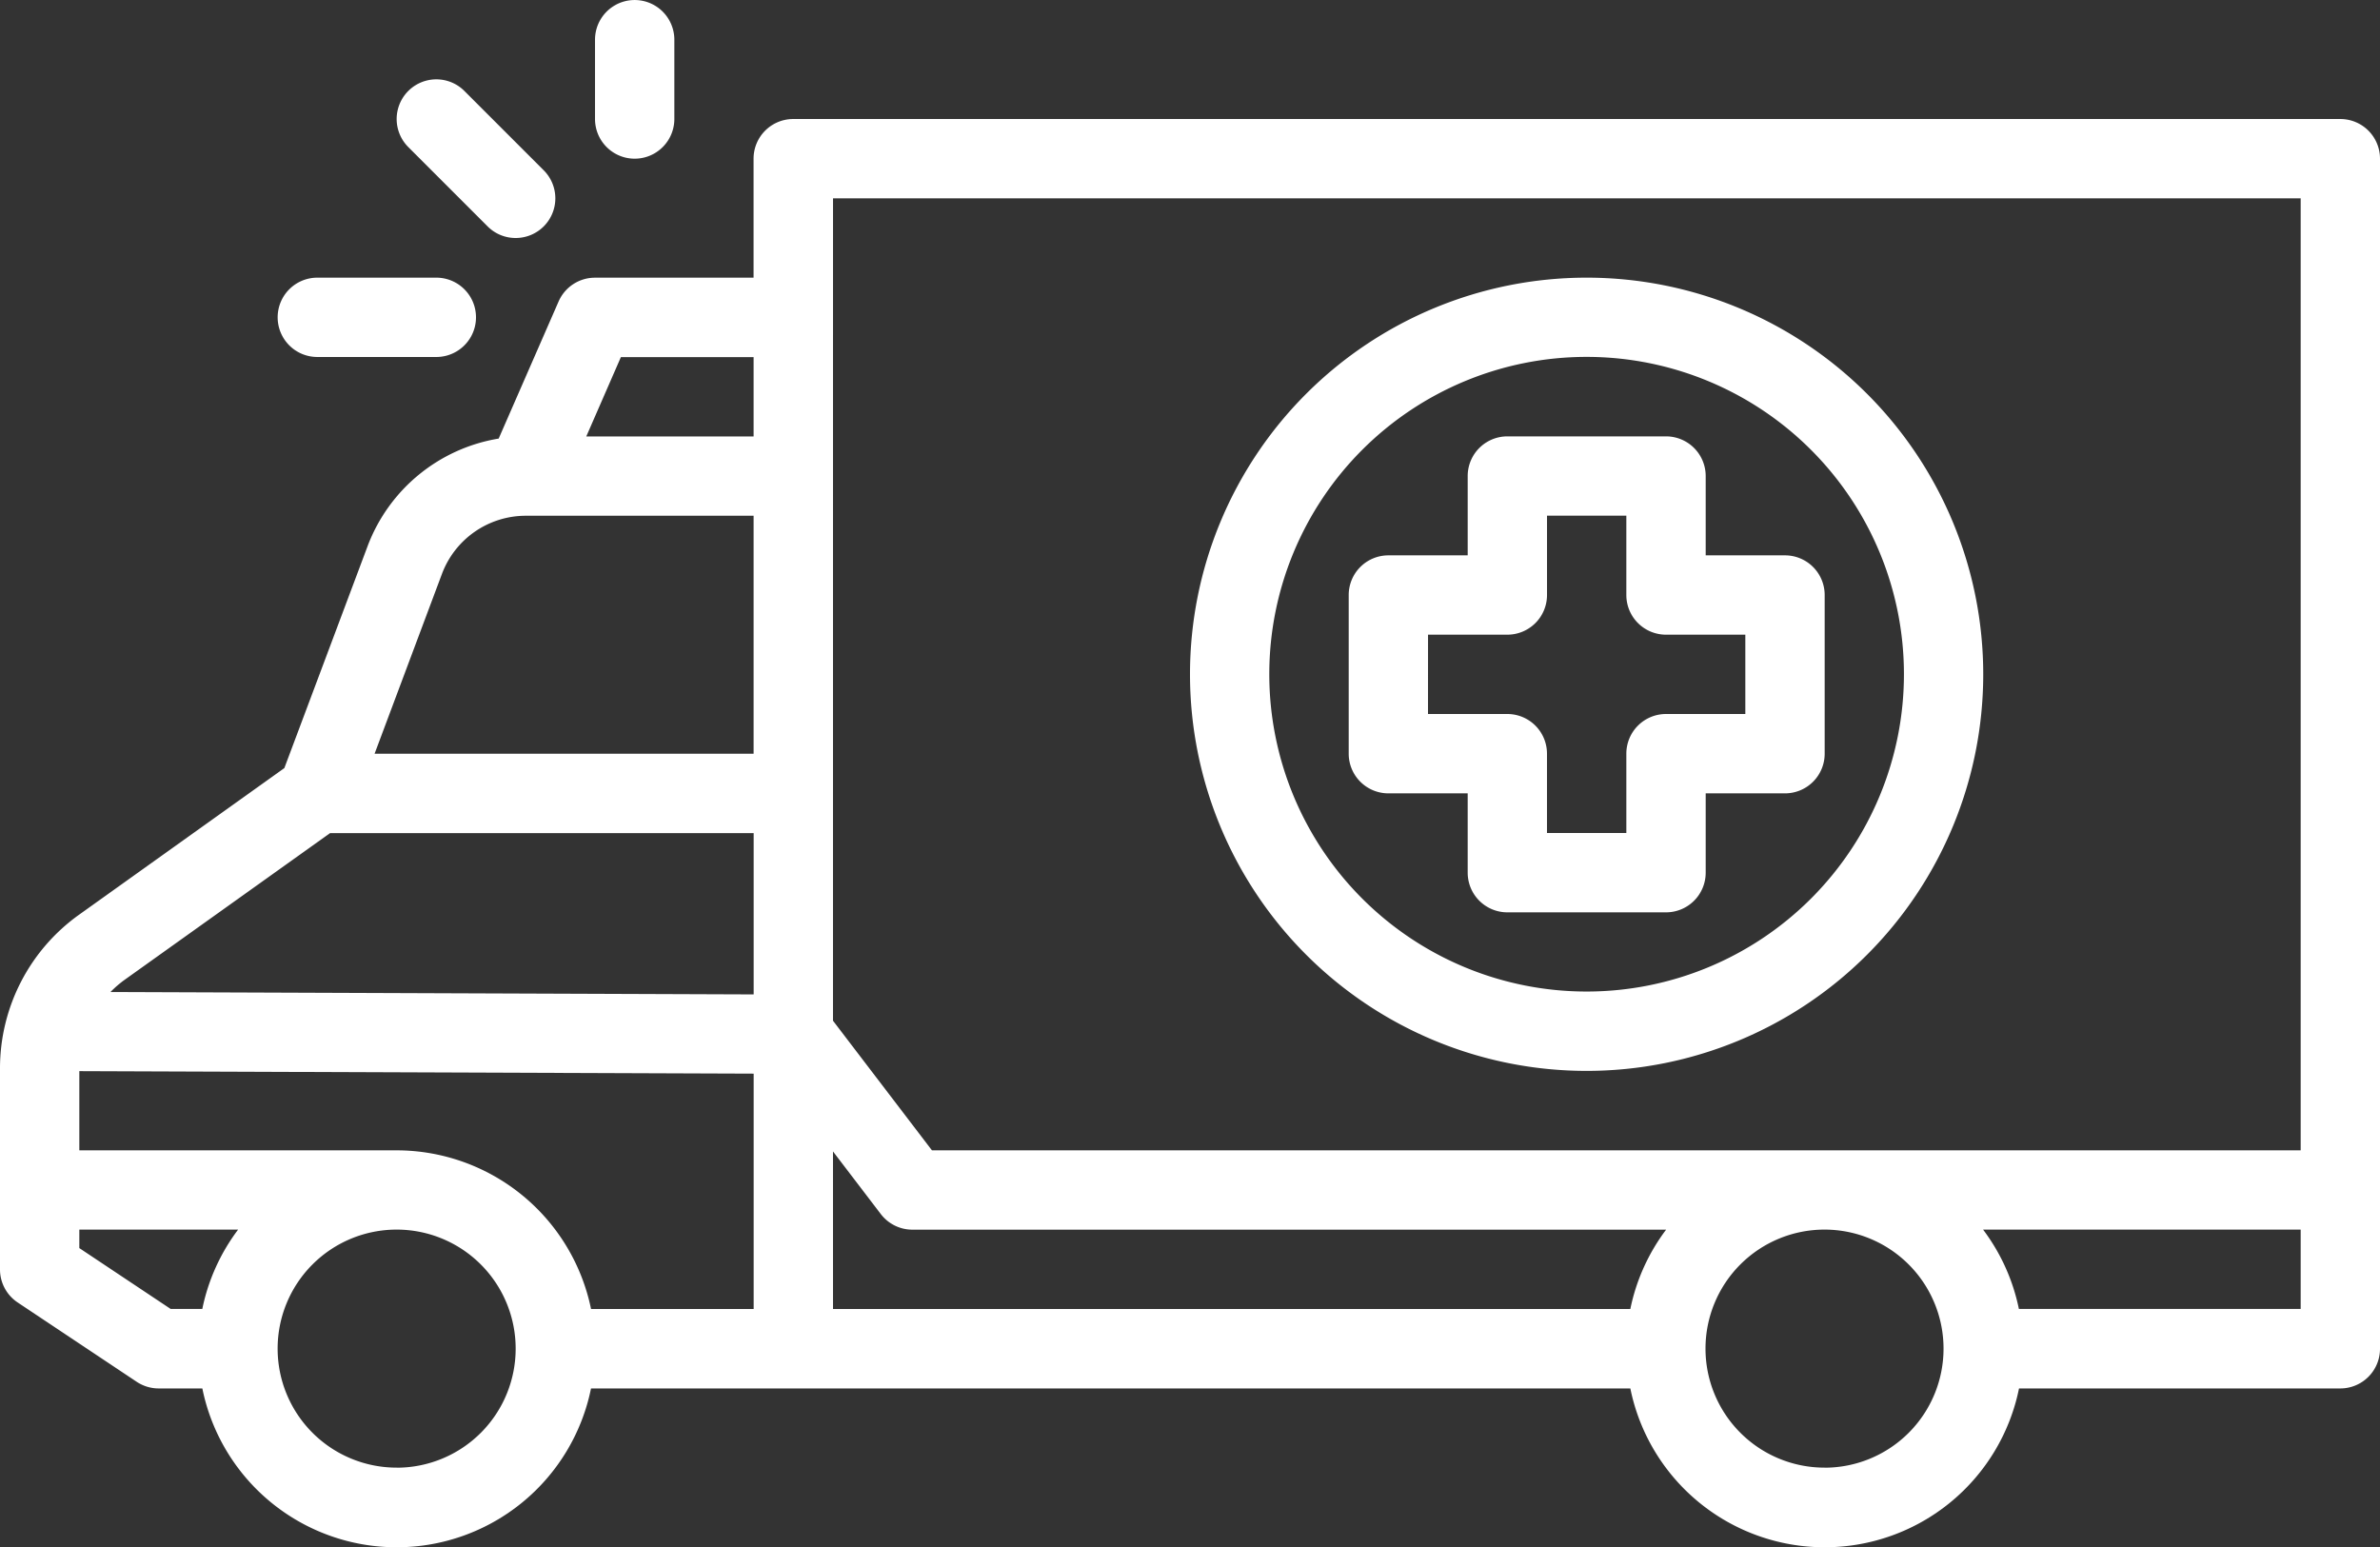 <svg xmlns="http://www.w3.org/2000/svg" width="74.41" height="48.369" fill="#fff" xmlns:v="https://vecta.io/nano"><rect width="100%" height="100%" fill="#333333" stroke="none"/><path d="M73.17 3.721H24.8a1.24 1.24 0 0 0-1.24 1.24v3.721H18.6a1.24 1.24 0 0 0-1.136.744l-1.873 4.286a5.3 5.3 0 0 0-4.093 3.35L8.89 24.014l-6.426 4.59A5.9 5.9 0 0 0 0 33.398v6.288a1.24 1.24 0 0 0 .552 1.035l3.721 2.48a1.239 1.239 0 0 0 .688.208h1.365a6.2 6.2 0 0 0 12.152 0h32.494a6.2 6.2 0 0 0 12.152 0H73.17a1.24 1.24 0 0 0 1.24-1.24V4.961a1.24 1.24 0 0 0-1.24-1.24zm-47.126 2.48H71.93v29.764H29.137l-3.094-4.053zM12.4 35.965H2.48v-2.476l21.083.078v7.359h-5.084a6.211 6.211 0 0 0-6.079-4.961zm7.012-24.8h4.149v2.48H18.33zm-5.592 6.771a2.8 2.8 0 0 1 2.613-1.811h7.128v7.441h-11.85zm-3.5 8.111h13.243v5.043l-20.109-.075a3.4 3.4 0 0 1 .454-.39zM2.48 39.021v-.577h4.964a6.176 6.176 0 0 0-1.119 2.48h-.989zm9.921 6.864a3.721 3.721 0 1 1 3.721-3.721 3.721 3.721 0 0 1-3.722 3.723zm13.642-9.886l1.495 1.958a1.24 1.24 0 0 0 .986.488h23.567a6.177 6.177 0 0 0-1.119 2.48H26.044zm31 9.886a3.721 3.721 0 1 1 3.721-3.721 3.721 3.721 0 0 1-3.716 3.723zm6.077-4.961a6.177 6.177 0 0 0-1.119-2.48h9.929v2.48zm-17.233-16.12v2.48a1.24 1.24 0 0 0 1.24 1.24h4.961a1.24 1.24 0 0 0 1.24-1.24v-2.48h2.48a1.24 1.24 0 0 0 1.24-1.24v-4.961a1.24 1.24 0 0 0-1.24-1.24h-2.48v-2.48a1.24 1.24 0 0 0-1.24-1.24h-4.961a1.24 1.24 0 0 0-1.24 1.24v2.48h-2.48a1.24 1.24 0 0 0-1.24 1.24v4.961a1.24 1.24 0 0 0 1.24 1.24zm-1.24-4.961h2.48a1.24 1.24 0 0 0 1.24-1.24v-2.48h2.48v2.48a1.24 1.24 0 0 0 1.24 1.24h2.48v2.48h-2.48a1.24 1.24 0 0 0-1.24 1.24v2.48h-2.481v-2.48a1.24 1.24 0 0 0-1.24-1.24h-2.48zm4.958 13.638a12.4 12.4 0 1 0-12.4-12.4 12.4 12.4 0 0 0 12.4 12.4zm0-22.323a9.921 9.921 0 1 1-9.921 9.921 9.921 9.921 0 0 1 9.921-9.921zM21.083 3.721v-2.48a1.24 1.24 0 0 0-2.48 0v2.48a1.24 1.24 0 0 0 2.48 0zm-4.961 3.72a1.24 1.24 0 0 0 .877-2.117l-2.48-2.48a1.24 1.24 0 0 0-1.754 1.754l2.48 2.48a1.236 1.236 0 0 0 .877.363zm-7.441 2.48a1.24 1.24 0 0 0 1.24 1.24h3.721a1.24 1.24 0 1 0 0-2.48H9.921a1.24 1.24 0 0 0-1.24 1.24z"/></svg>